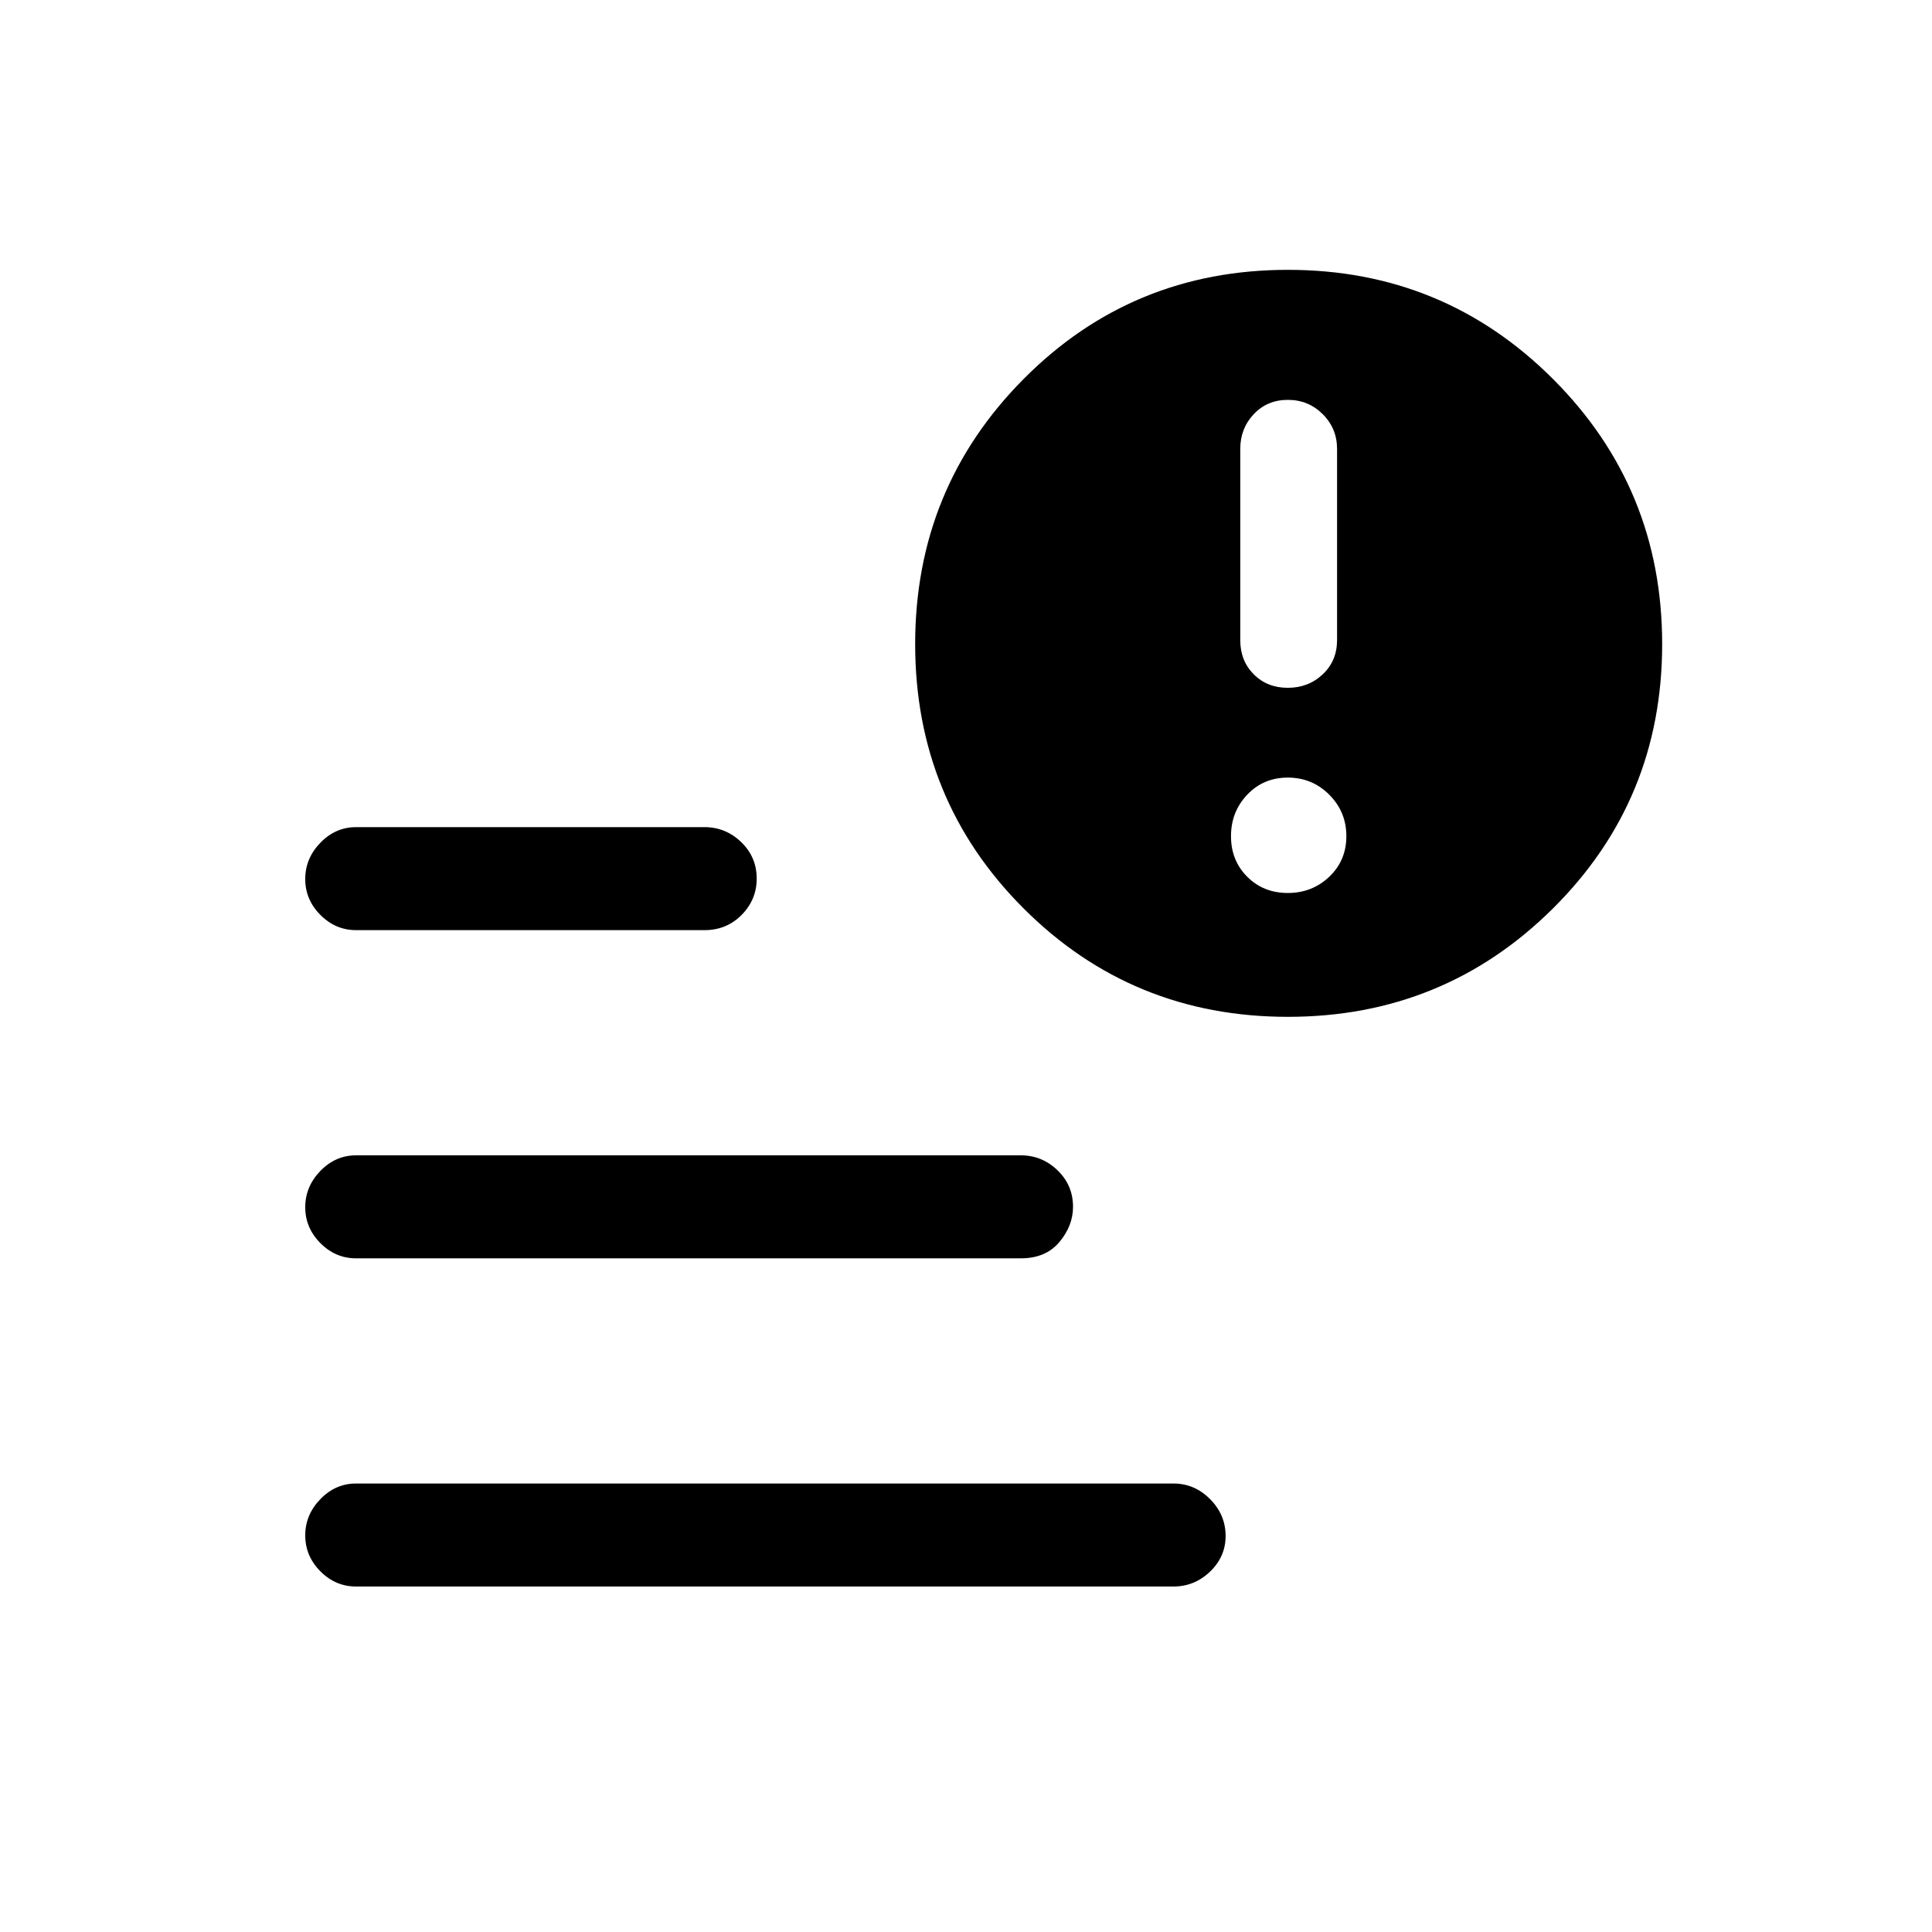<svg xmlns="http://www.w3.org/2000/svg" height="40" viewBox="0 -960 960 960" width="40"><path d="M639.9-618.23q10.25 0 17.37-6.72 7.11-6.71 7.11-17v-94.97q0-10.16-7.11-17.27-7.12-7.12-17.37-7.12-10.24 0-16.93 7.12-6.69 7.11-6.69 17.27v94.97q0 10.29 6.69 17 6.69 6.72 16.93 6.72Zm0 101.95q12.1 0 20.6-8.07 8.5-8.07 8.5-20.17 0-12.1-8.5-20.6-8.5-8.5-20.6-8.5-12.09 0-20.16 8.5t-8.07 20.6q0 12.1 8.07 20.17 8.07 8.07 20.16 8.07ZM176.92-171.67q-10.21 0-17.73-7.56-7.52-7.57-7.52-17.83 0-10.27 7.52-18.03 7.52-7.76 17.73-7.76h406.16q10.49 0 18.2 7.76 7.72 7.76 7.72 18.32 0 10.27-7.72 17.69-7.71 7.41-18.2 7.41H176.92Zm463.04-283.07q-77.46 0-131.34-53.87-53.88-53.87-53.88-131.34 0-77.46 53.87-131.72 53.87-54.25 131.34-54.25 77.46 0 131.72 54.24 54.25 54.25 54.25 131.72 0 77.46-54.24 131.34-54.25 53.88-131.72 53.88Zm-463.04-43.08q-10.21 0-17.73-7.57-7.52-7.56-7.52-17.83t7.52-18.02q7.52-7.76 17.73-7.76h173.16q10.49 0 18.2 7.42 7.72 7.43 7.72 18.17 0 10.41-7.47 18-7.46 7.59-18.45 7.59H176.92Zm0 163.08q-10.21 0-17.73-7.57-7.52-7.56-7.52-17.83t7.52-18.03q7.52-7.75 17.73-7.75h330.34q10.49 0 18.2 7.42 7.72 7.43 7.72 18.17 0 9.41-6.78 17.5-6.79 8.09-19.14 8.09H176.92Z"/></svg>